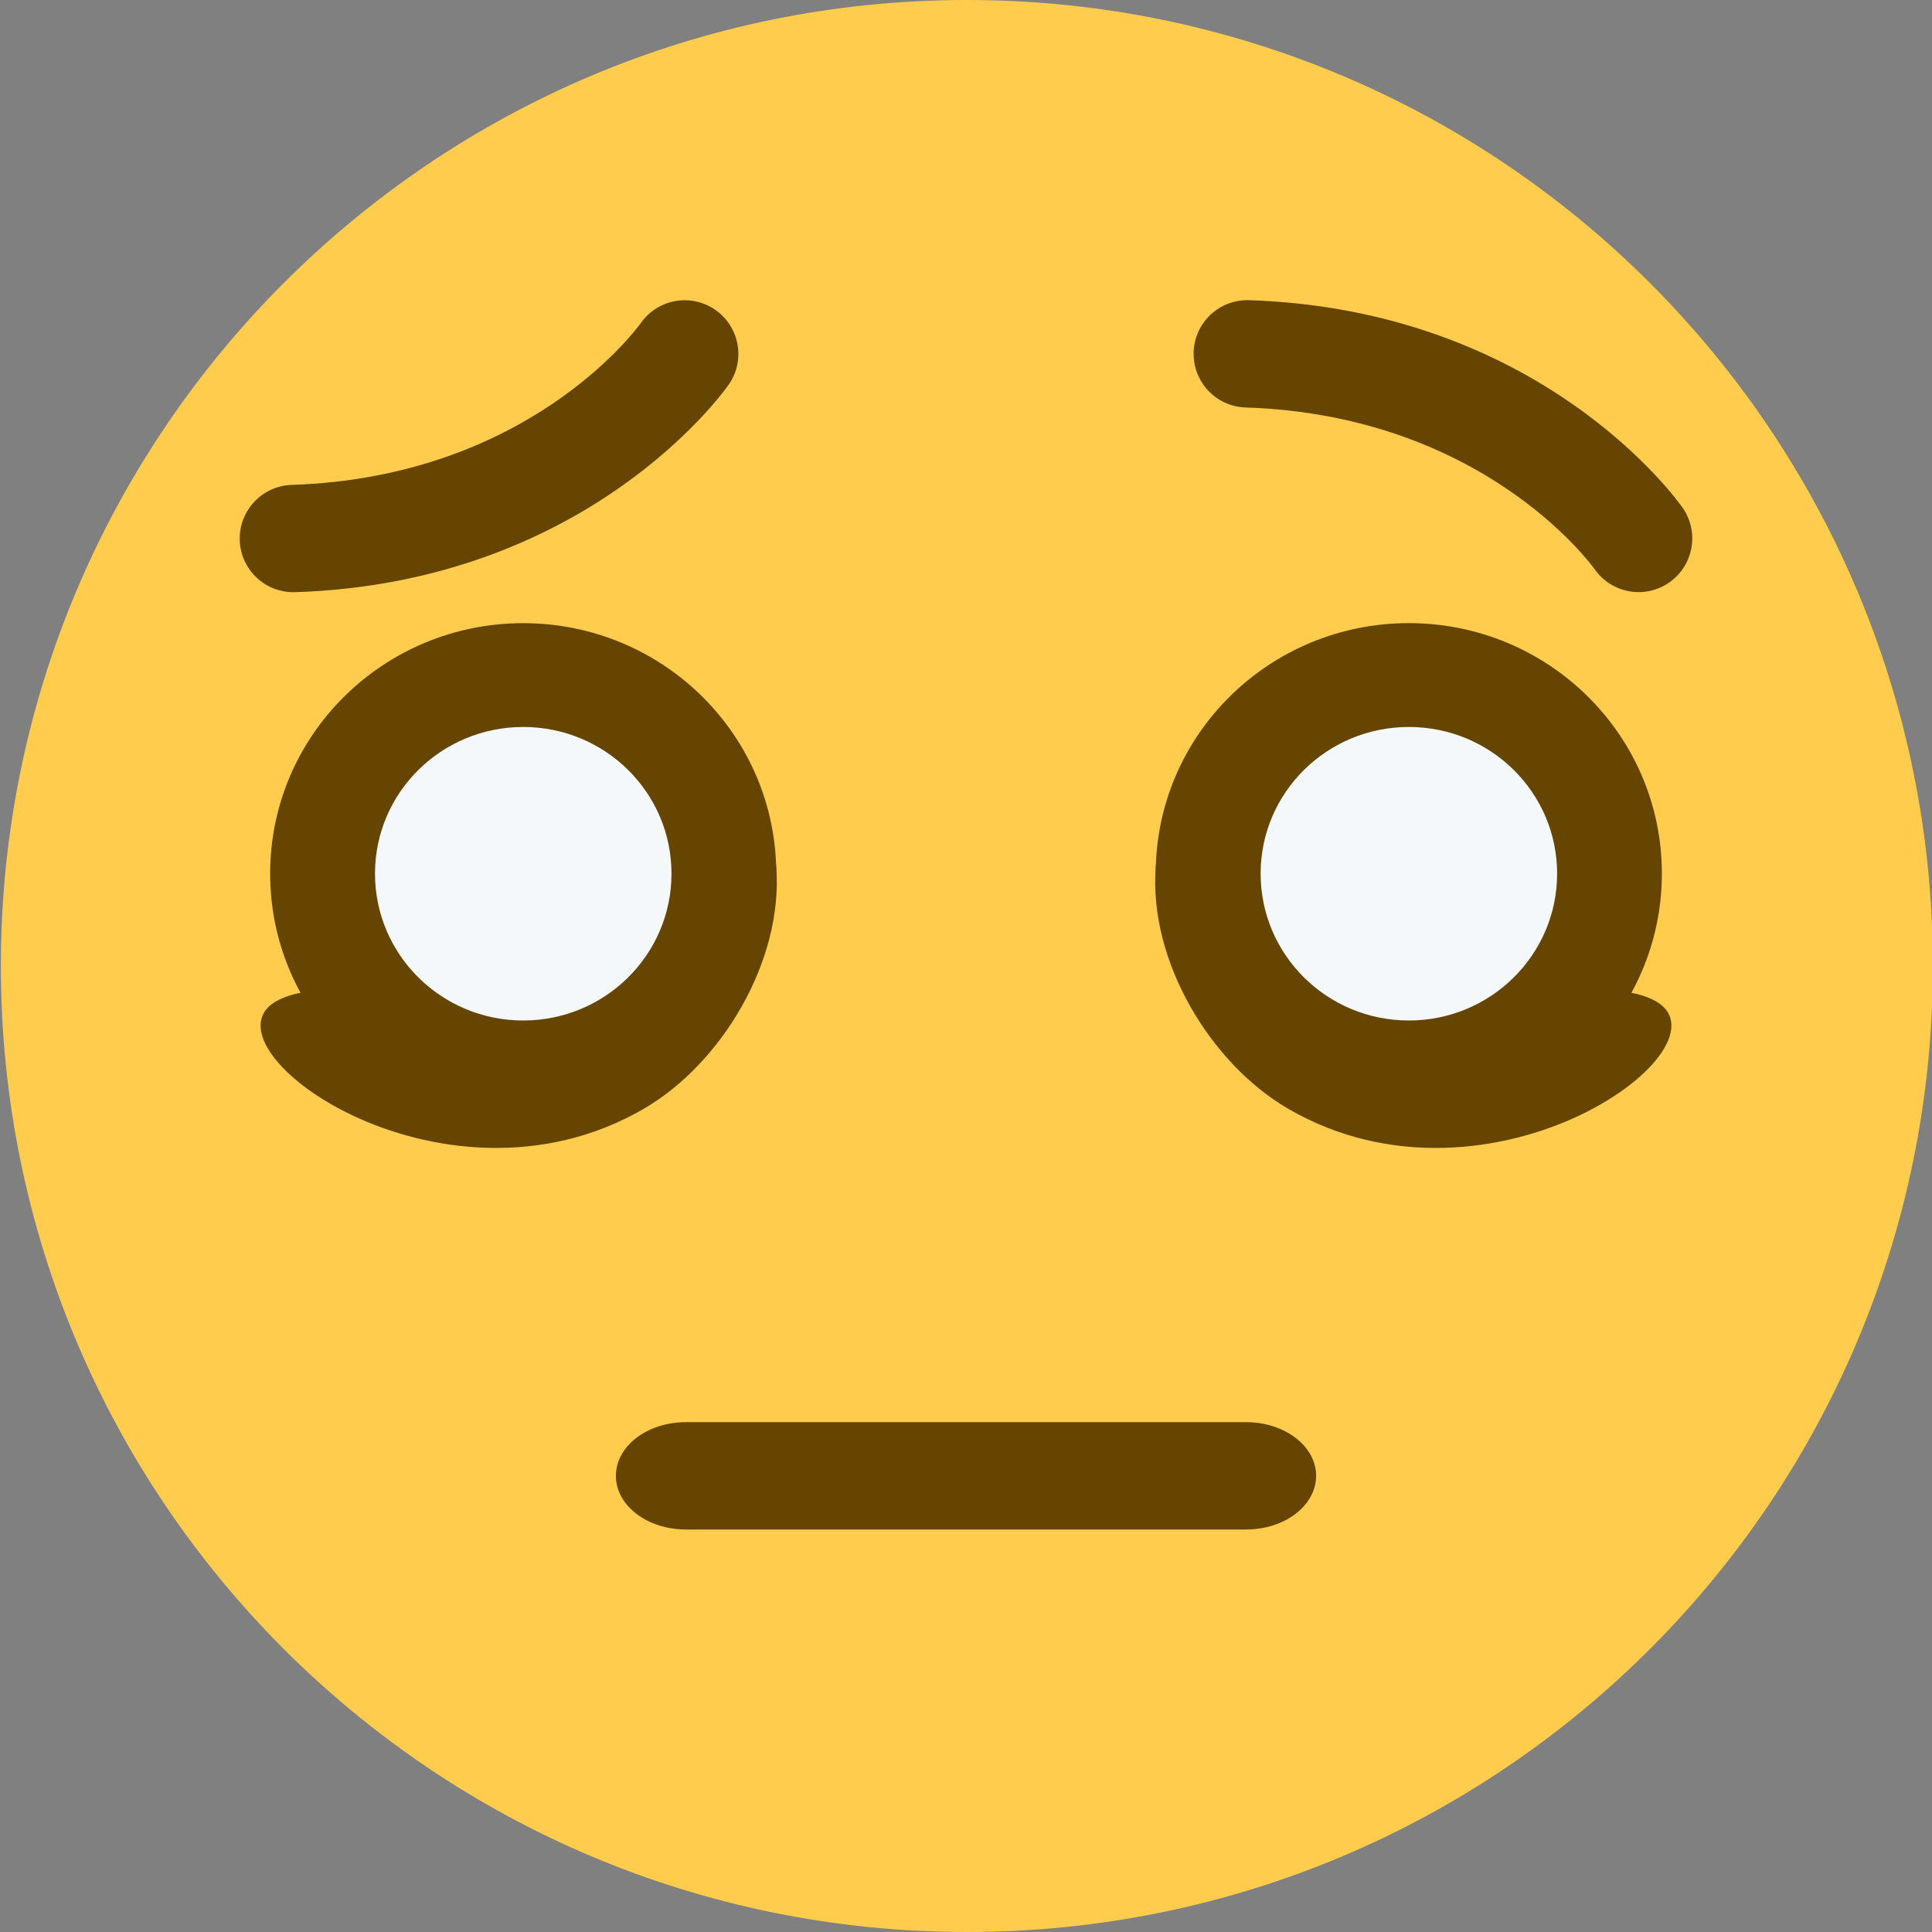 <?xml version="1.0" encoding="UTF-8" standalone="no"?>
<svg
   xmlns:dc="http://purl.org/dc/elements/1.1/"
   xmlns:cc="http://creativecommons.org/ns#"
   xmlns:rdf="http://www.w3.org/1999/02/22-rdf-syntax-ns#"
   xmlns:svg="http://www.w3.org/2000/svg"
   xmlns="http://www.w3.org/2000/svg"
   xmlns:sodipodi="http://sodipodi.sourceforge.net/DTD/sodipodi-0.dtd"
   xmlns:inkscape="http://www.inkscape.org/namespaces/inkscape"
   viewBox="0 0 45 45"
   style="enable-background:new 0 0 45 45;"
   xml:space="preserve"
   version="1.1"
   id="svg2"
   inkscape:version="0.91 r13725"
   sodipodi:docname="wat.svg"
   inkscape:export-filename="C:\Users\Soyez\Desktop\Stuff\My Art\somoji\svg\wat.png"
   inkscape:export-xdpi="1024"
   inkscape:export-ydpi="1024"><rect x="0" y="0" width="45" height="45" fill="#808080" stroke="none"/><sodipodi:namedview
     pagecolor="#ffffff"
     bordercolor="#666666"
     borderopacity="1"
     objecttolerance="10"
     gridtolerance="10"
     guidetolerance="10"
     inkscape:pageopacity="0"
     inkscape:pageshadow="2"
     inkscape:window-width="1920"
     inkscape:window-height="1031"
     id="namedview6057"
     showgrid="false"
     inkscape:zoom="5.6568545"
     inkscape:cx="-15.501145"
     inkscape:cy="45.421569"
     inkscape:window-x="-8"
     inkscape:window-y="-8"
     inkscape:window-maximized="1"
     inkscape:current-layer="svg2"
     showguides="false" /><defs
     id="defs6"><clipPath
       id="clipPath16"
       clipPathUnits="userSpaceOnUse"><path
         id="path18"
         d="M 0,36 36,36 36,0 0,0 0,36 Z" /></clipPath></defs><path
     id="path22"
     style="fill:#ffcc4d;fill-opacity:1;fill-rule:nonzero;stroke:none"
     d="m 45.02,22.5 c 0,12.426 -10.074,22.5 -22.5,22.5 -12.425,0 -22.5,-10.074 -22.5,-22.5 0,-12.425 10.075,-22.5 22.5,-22.5 12.426,0 22.5,10.075 22.5,22.5"
     inkscape:connector-curvature="0" /><g
     id="g48"
     transform="matrix(-1.631,0,0,-1.25,15.976,35.625)"><path
       inkscape:connector-curvature="0"
       d="m 0,0 -8,0 c -0.552,0 -1,0.447 -1,1 0,0.553 0.448,1 1,1 L 0,2 C 0.553,2 1,1.553 1,1 1,0.447 0.553,0 0,0"
       style="fill:#664500;fill-opacity:1;fill-rule:nonzero;stroke:none"
       id="path50" /></g><g
     id="g48-5-8"
     transform="matrix(0.682,2.718,-1.638,0.406,27.372,29.474)"><path
       inkscape:connector-curvature="0"
       d="m -3.913,-2.887 c 0.014,0.146 0.202,1.558 0.662,1.81 0.745,0.41 1.693,-0.077 2.209,-0.955 1.373,-2.337 0.379,-6.31 -0.148,-5.253 -0.379,0.76 0.008,2.215 -1.48,3.537 -0.684,0.053 -1.28,0.48 -1.243,0.861 z"
       style="fill:#664500;fill-opacity:1;fill-rule:nonzero;stroke:none"
       id="path50-2-2"
       sodipodi:nodetypes="sssscs" /></g><g
     id="g44-2-1-2"
     transform="matrix(-2.919,0,0,-2.919,26.919,20.346)"
     style="fill:#664500;fill-opacity:1" /><path
     id="path46-4-8-5"
     style="fill:#664500;fill-opacity:1;fill-rule:nonzero;stroke:none"
     d="m 26.919,20.346 c 0,3.225 2.639,5.837 5.896,5.837 3.254,0 5.893,-2.612 5.893,-5.837 0,-3.222 -2.639,-5.832 -5.893,-5.832 -3.257,0 -5.896,2.609 -5.896,5.832"
     inkscape:connector-curvature="0" /><g
     id="g48-5-8-2"
     transform="matrix(-0.682,2.718,1.638,0.406,17.628,29.474)"><path
       inkscape:connector-curvature="0"
       d="m -3.913,-2.887 c 0.014,0.146 0.202,1.558 0.662,1.81 0.745,0.41 1.693,-0.077 2.209,-0.955 1.373,-2.337 0.379,-6.31 -0.148,-5.253 -0.379,0.76 0.008,2.215 -1.48,3.537 -0.684,0.053 -1.28,0.48 -1.243,0.861 z"
       style="fill:#664500;fill-opacity:1;fill-rule:nonzero;stroke:none"
       id="path50-2-2-9"
       sodipodi:nodetypes="sssscs" /></g><g
     id="g4329-1-8"
     transform="matrix(1.439,0,0,1.439,-7.24,-15.445)"><g
       style="fill:#664500;fill-opacity:1"
       transform="matrix(2.028,0,0,-2.028,17.596,24.873)"
       id="g44-2-1-2-1" /><path
       inkscape:connector-curvature="0"
       d="m 17.596,24.873 c 0,2.241 -1.834,4.057 -4.097,4.057 -2.262,0 -4.095,-1.815 -4.095,-4.057 0,-2.239 1.834,-4.053 4.095,-4.053 2.264,0 4.097,1.813 4.097,4.053"
       style="fill:#664500;fill-opacity:1;fill-rule:nonzero;stroke:none"
       id="path46-4-8-5-4" /><path
       inkscape:connector-curvature="0"
       d="m 15.9,24.874 c 0,1.313 -1.074,2.377 -2.4,2.377 -1.325,0 -2.399,-1.064 -2.399,-2.377 0,-1.312 1.074,-2.374 2.399,-2.374 1.326,0 2.4,1.062 2.4,2.374"
       style="fill:#f5f8fa;fill-opacity:1;fill-rule:nonzero;stroke:none"
       id="path46-4-9-8-7-3-3" /><path
       inkscape:connector-curvature="0"
       d="m 30.235,24.874 c 0,1.313 -1.074,2.377 -2.4,2.377 -1.325,0 -2.399,-1.064 -2.399,-2.377 0,-1.312 1.074,-2.374 2.399,-2.374 1.326,0 2.4,1.062 2.4,2.374"
       style="fill:#f5f8fa;fill-opacity:1;fill-rule:nonzero;stroke:none"
       id="path46-4-9-8-7-3-3-4" /></g><path
     inkscape:connector-curvature="0"
     d="m 5.809,11.827 c -0.149,0.213 -0.234,0.476 -0.225,0.757 0.022,0.69 0.6,1.231 1.29,1.209 6.793,-0.221 9.966,-4.644 10.098,-4.832 0.396,-0.565 0.258,-1.345 -0.307,-1.741 -0.564,-0.395 -1.341,-0.26 -1.738,0.303 -0.113,0.157 -2.647,3.593 -8.134,3.771 -0.41,0.014 -0.766,0.222 -0.984,0.533"
     style="fill:#664500;fill-opacity:1;fill-rule:nonzero;stroke:none"
     id="path58" /><path
     inkscape:connector-curvature="0"
     d="m 28.027,8.958 c -0.149,-0.213 -0.234,-0.476 -0.225,-0.757 0.022,-0.69 0.6,-1.231 1.29,-1.209 6.793,0.221 9.966,4.644 10.098,4.832 0.396,0.565 0.258,1.345 -0.307,1.741 -0.564,0.395 -1.341,0.26 -1.738,-0.303 -0.113,-0.157 -2.647,-3.593 -8.134,-3.771 -0.41,-0.014 -0.766,-0.222 -0.984,-0.533"
     style="fill:#664500;fill-opacity:1;fill-rule:nonzero;stroke:none"
     id="path58-6" /></svg>